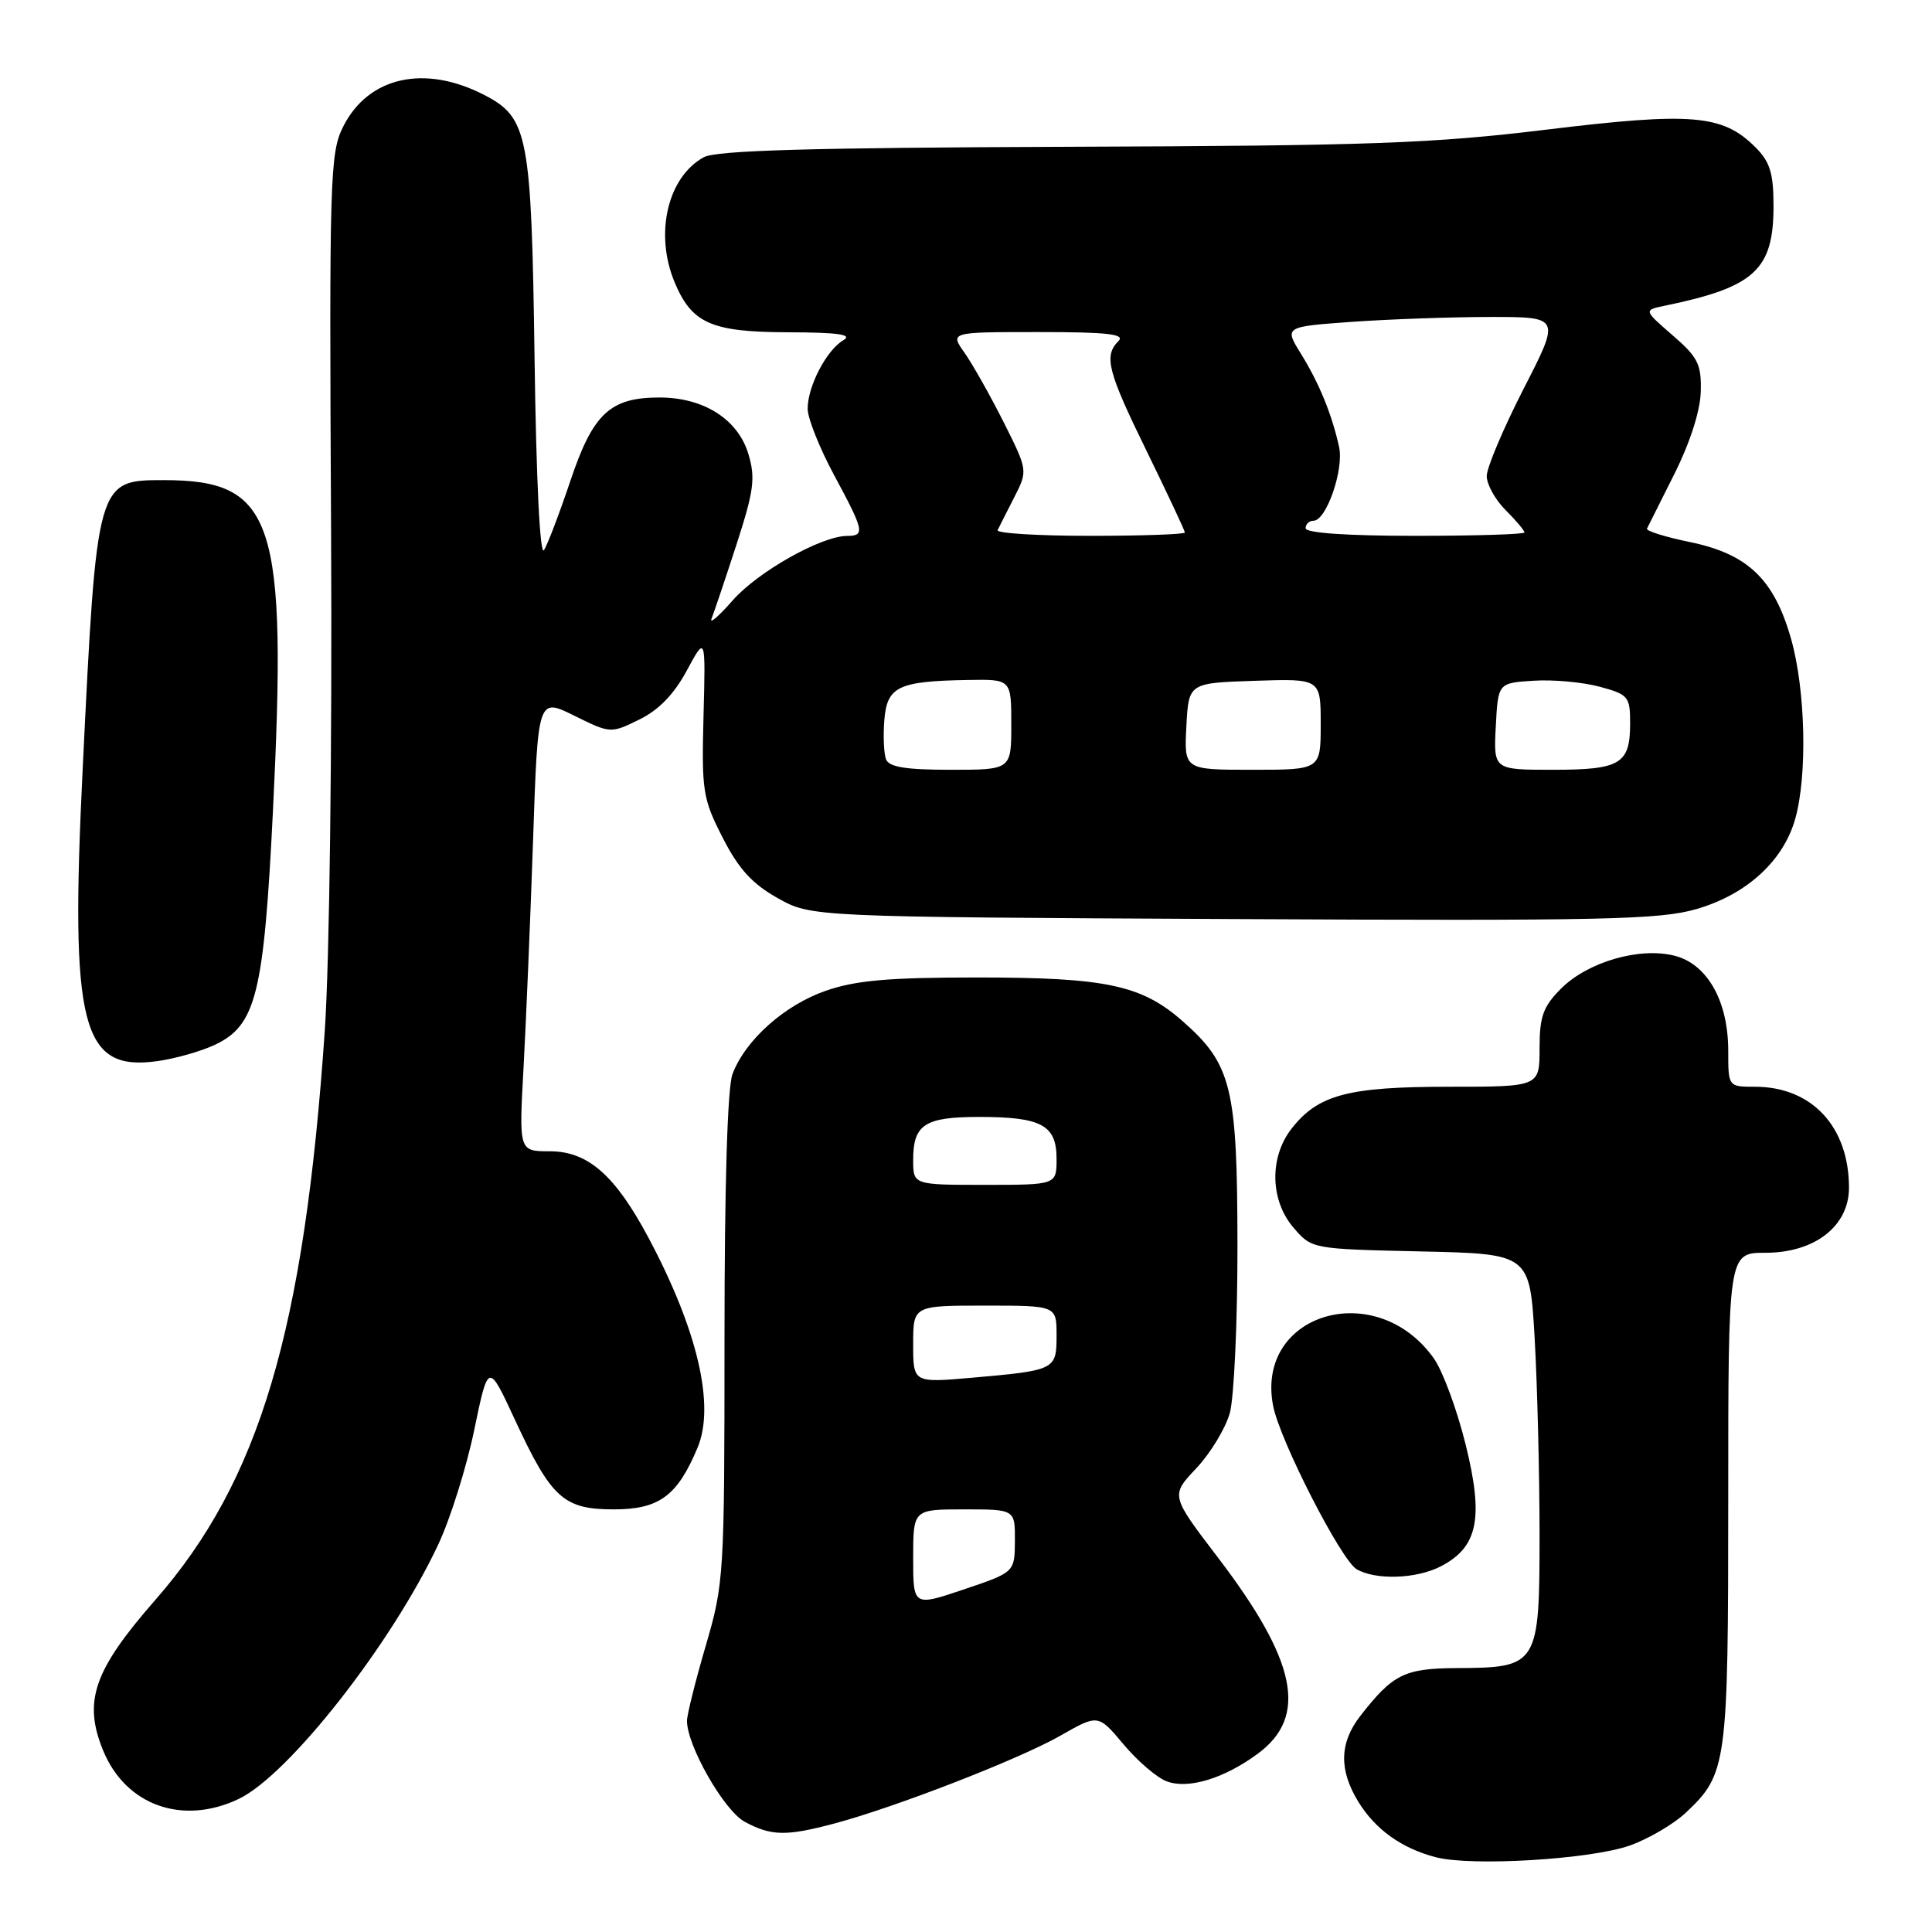 <?xml version="1.0" encoding="UTF-8" standalone="no"?>
<!DOCTYPE svg PUBLIC "-//W3C//DTD SVG 1.1//EN" "http://www.w3.org/Graphics/SVG/1.1/DTD/svg11.dtd" >
<svg xmlns="http://www.w3.org/2000/svg" xmlns:xlink="http://www.w3.org/1999/xlink" version="1.1" viewBox="0 0 256 256">
 <g >
 <path fill="currentColor"
d=" M 215.99 244.53 C 218.45 243.65 221.77 241.70 223.36 240.21 C 228.84 235.06 229.00 233.90 229.00 198.53 C 229.00 166.00 229.00 166.00 233.92 166.00 C 240.47 166.00 245.00 162.47 245.00 157.38 C 245.00 149.30 240.07 144.00 232.55 144.00 C 229.00 144.00 229.00 144.00 229.00 139.23 C 229.00 132.65 226.23 127.74 221.89 126.64 C 217.26 125.46 210.39 127.45 206.84 131.00 C 204.47 133.38 204.00 134.68 204.00 138.92 C 204.00 144.00 204.00 144.00 191.97 144.00 C 178.64 144.00 174.68 145.05 171.17 149.51 C 168.17 153.32 168.28 159.05 171.41 162.69 C 173.82 165.49 173.85 165.50 188.26 165.82 C 202.70 166.14 202.70 166.14 203.35 177.32 C 203.70 183.47 203.99 195.11 204.00 203.19 C 204.00 220.70 203.83 220.98 193.03 221.03 C 186.09 221.07 184.56 221.83 180.24 227.38 C 177.49 230.93 177.40 234.50 179.96 238.70 C 182.22 242.41 185.72 244.92 190.28 246.10 C 195.07 247.33 210.85 246.37 215.99 244.53 Z  M 110.54 241.63 C 118.62 239.48 135.07 233.09 140.50 229.99 C 145.51 227.13 145.51 227.13 148.87 231.13 C 150.72 233.34 153.28 235.54 154.58 236.03 C 157.44 237.12 162.23 235.66 166.71 232.34 C 173.34 227.42 171.83 220.07 161.35 206.34 C 155.11 198.16 155.11 198.16 158.52 194.55 C 160.39 192.56 162.39 189.27 162.96 187.22 C 163.52 185.17 163.98 175.18 163.97 165.00 C 163.95 144.06 163.21 141.02 156.67 135.28 C 151.25 130.52 146.52 129.52 129.50 129.52 C 117.76 129.52 113.40 129.90 109.42 131.28 C 103.94 133.19 98.76 137.81 97.06 142.32 C 96.39 144.09 96.00 157.07 96.00 177.37 C 96.00 208.74 95.93 209.83 93.52 218.05 C 92.16 222.70 91.04 227.18 91.03 228.00 C 91.01 231.28 95.93 239.90 98.67 241.39 C 102.19 243.29 104.16 243.33 110.54 241.63 Z  M 31.61 238.38 C 38.24 235.23 51.93 217.78 58.09 204.61 C 59.68 201.22 61.82 194.40 62.84 189.47 C 64.70 180.50 64.70 180.50 68.24 188.15 C 73.06 198.53 74.68 200.00 81.33 200.00 C 87.35 200.00 89.76 198.22 92.44 191.80 C 94.77 186.21 92.43 176.22 85.94 164.03 C 81.50 155.70 77.90 152.55 72.84 152.55 C 68.76 152.55 68.76 152.55 69.37 141.52 C 69.70 135.46 70.27 121.94 70.63 111.47 C 71.27 92.44 71.27 92.44 76.09 94.83 C 80.88 97.20 80.93 97.20 84.70 95.35 C 87.27 94.10 89.31 92.00 91.00 88.86 C 93.50 84.22 93.50 84.22 93.22 94.86 C 92.96 104.84 93.12 105.84 95.76 111.00 C 97.87 115.14 99.68 117.12 103.04 119.00 C 107.50 121.50 107.50 121.50 163.38 121.78 C 212.39 122.03 219.95 121.87 224.81 120.45 C 231.46 118.52 236.34 114.05 237.89 108.45 C 239.50 102.67 239.24 91.49 237.35 84.74 C 235.11 76.78 231.62 73.41 223.94 71.83 C 220.65 71.15 218.09 70.35 218.23 70.05 C 218.38 69.75 220.02 66.47 221.88 62.77 C 223.94 58.65 225.30 54.43 225.36 51.89 C 225.46 48.27 224.99 47.33 221.62 44.42 C 217.78 41.09 217.78 41.09 220.64 40.50 C 232.50 38.05 235.00 35.75 235.00 27.32 C 235.00 22.95 234.54 21.45 232.61 19.52 C 228.27 15.18 224.22 14.83 204.98 17.17 C 189.75 19.02 181.58 19.31 141.50 19.45 C 107.35 19.57 94.92 19.93 93.26 20.83 C 88.46 23.46 86.70 30.96 89.39 37.40 C 91.68 42.87 94.25 44.00 104.47 44.03 C 111.09 44.05 113.03 44.33 111.75 45.08 C 109.51 46.39 106.99 51.24 107.02 54.20 C 107.04 55.47 108.61 59.40 110.52 62.95 C 114.51 70.35 114.65 71.00 112.25 71.01 C 108.81 71.03 100.43 75.75 97.09 79.55 C 95.22 81.68 93.96 82.76 94.29 81.96 C 94.61 81.16 96.09 76.76 97.58 72.18 C 99.90 65.02 100.12 63.35 99.17 60.17 C 97.79 55.56 93.25 52.67 87.39 52.67 C 80.84 52.67 78.57 54.79 75.58 63.71 C 74.14 67.99 72.57 72.13 72.08 72.90 C 71.55 73.74 71.05 63.58 70.83 47.40 C 70.42 17.88 69.99 15.60 64.20 12.60 C 56.26 8.49 48.80 10.16 45.47 16.78 C 43.72 20.28 43.62 23.41 43.87 70.50 C 44.02 99.23 43.66 127.31 43.04 136.50 C 40.32 176.31 34.40 196.21 20.58 212.00 C 12.41 221.33 10.99 225.44 13.67 231.96 C 16.65 239.22 24.17 241.91 31.61 238.38 Z  M 190.91 207.55 C 195.84 205.00 196.62 201.18 194.21 191.43 C 193.06 186.78 191.16 181.63 189.98 179.98 C 182.33 169.23 166.29 174.00 168.70 186.30 C 169.59 190.88 177.70 206.72 179.76 207.93 C 182.29 209.40 187.68 209.22 190.91 207.55 Z  M 28.50 138.43 C 33.93 135.85 34.96 131.72 36.16 107.59 C 38.08 68.85 36.36 63.62 21.69 63.62 C 12.83 63.62 12.82 63.63 10.95 102.00 C 9.28 136.07 10.79 141.99 20.82 140.61 C 23.21 140.28 26.67 139.30 28.50 138.43 Z  M 121.00 206.43 C 121.00 200.00 121.00 200.00 127.75 200.00 C 134.50 200.00 134.50 200.00 134.48 204.17 C 134.45 208.33 134.45 208.33 127.73 210.60 C 121.00 212.87 121.00 212.87 121.00 206.43 Z  M 121.00 178.12 C 121.00 173.00 121.00 173.00 130.50 173.00 C 140.00 173.00 140.00 173.00 140.00 176.93 C 140.00 181.52 139.87 181.58 128.75 182.56 C 121.00 183.23 121.00 183.23 121.00 178.12 Z  M 121.00 153.70 C 121.00 148.99 122.52 148.00 129.77 148.00 C 138.00 148.00 140.00 149.08 140.00 153.54 C 140.00 157.00 140.00 157.00 130.50 157.00 C 121.00 157.00 121.00 157.00 121.00 153.70 Z  M 117.40 100.61 C 117.11 99.84 117.01 97.49 117.18 95.39 C 117.55 90.96 119.01 90.26 128.25 90.10 C 134.00 90.00 134.00 90.00 134.00 96.00 C 134.00 102.00 134.00 102.00 125.97 102.00 C 120.02 102.00 117.80 101.64 117.40 100.61 Z  M 157.20 96.25 C 157.50 90.50 157.50 90.50 166.25 90.21 C 175.00 89.92 175.00 89.92 175.00 95.96 C 175.00 102.00 175.00 102.00 165.95 102.00 C 156.90 102.00 156.90 102.00 157.20 96.25 Z  M 198.20 96.25 C 198.50 90.50 198.50 90.50 203.20 90.20 C 205.78 90.03 209.72 90.39 211.95 90.99 C 215.77 92.02 216.00 92.29 216.00 95.84 C 216.00 101.24 214.73 102.00 205.75 102.00 C 197.90 102.00 197.90 102.00 198.20 96.25 Z  M 132.19 70.25 C 132.39 69.84 133.37 67.89 134.38 65.92 C 136.20 62.35 136.20 62.35 132.98 55.92 C 131.20 52.39 128.87 48.26 127.81 46.75 C 125.86 44.00 125.86 44.00 137.63 44.00 C 146.78 44.00 149.13 44.27 148.20 45.20 C 146.23 47.17 146.75 49.18 152.00 59.90 C 154.75 65.53 157.00 70.32 157.00 70.56 C 157.00 70.80 151.34 71.00 144.42 71.00 C 137.50 71.00 132.00 70.66 132.19 70.25 Z  M 173.00 70.00 C 173.00 69.45 173.47 69.00 174.05 69.00 C 175.74 69.00 178.09 62.24 177.44 59.24 C 176.49 54.92 174.81 50.80 172.39 46.89 C 170.16 43.29 170.16 43.29 179.23 42.64 C 184.22 42.29 192.46 42.00 197.54 42.00 C 206.77 42.00 206.77 42.00 201.88 51.53 C 199.20 56.77 197.00 61.97 197.00 63.08 C 197.00 64.18 198.12 66.22 199.50 67.59 C 200.88 68.97 202.00 70.30 202.00 70.55 C 202.00 70.80 195.47 71.00 187.50 71.00 C 178.50 71.00 173.00 70.62 173.00 70.00 Z "/>
</g>
</svg>
